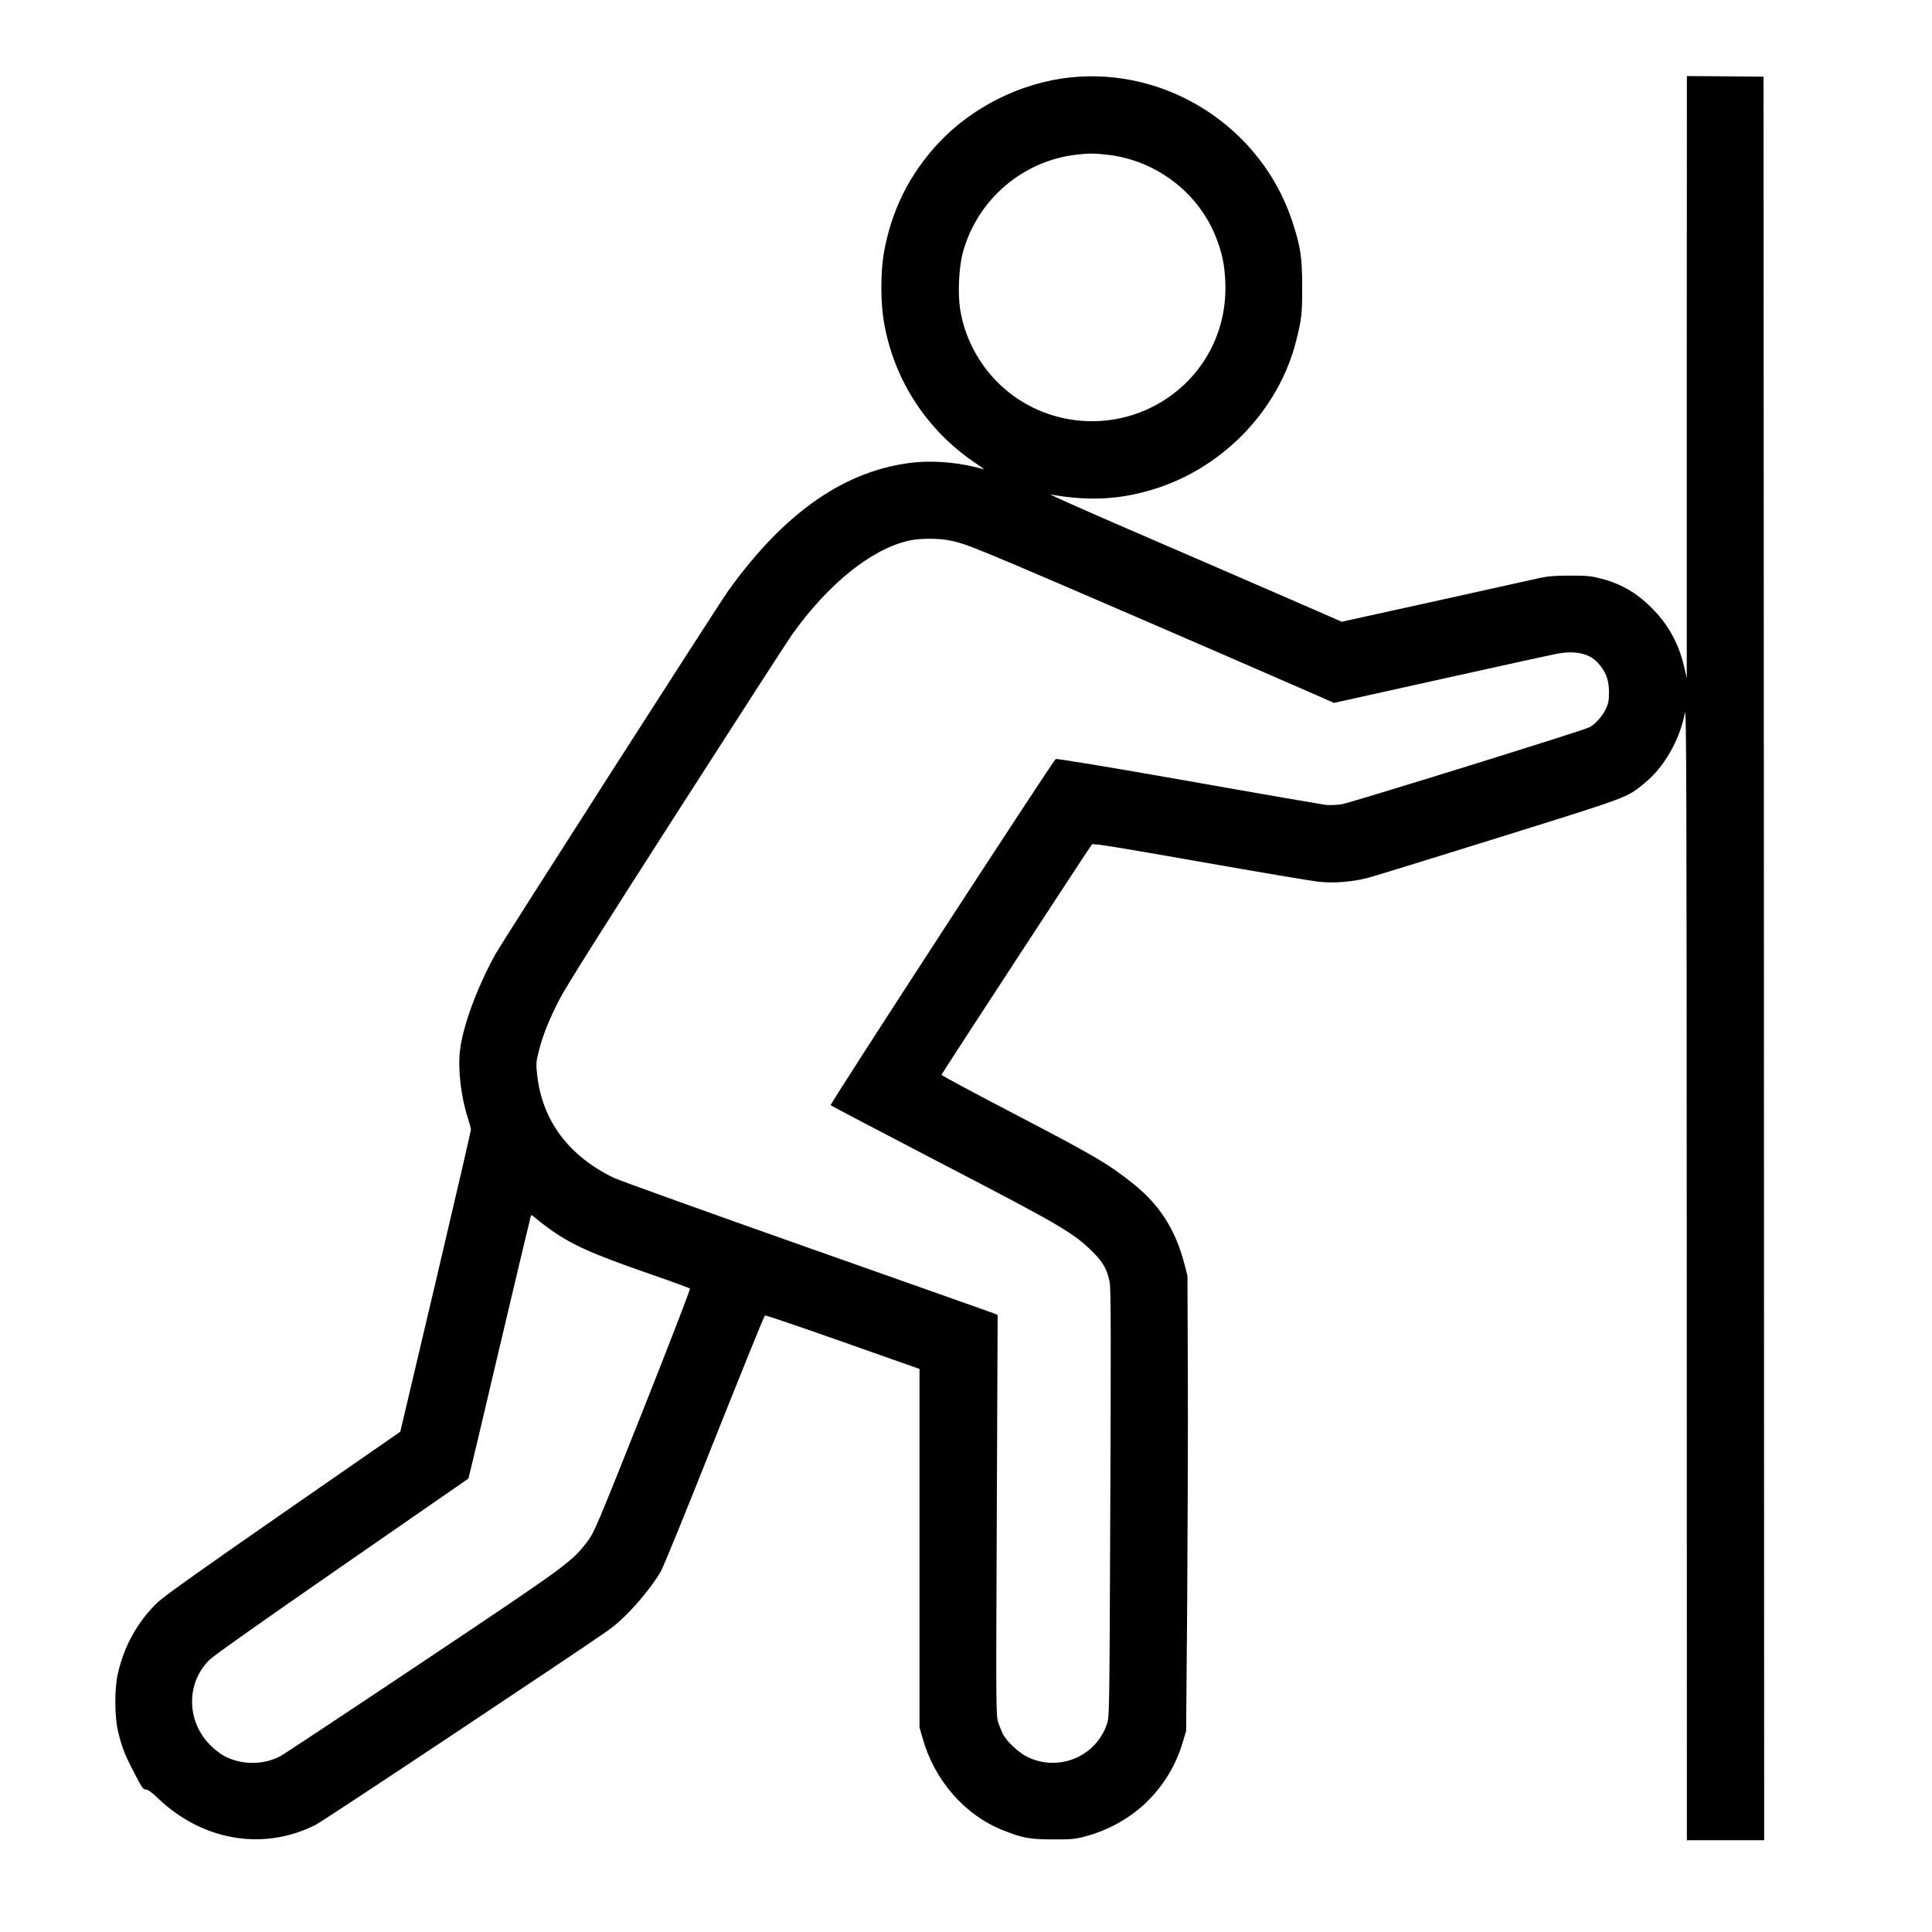 <?xml version="1.0" standalone="no"?>
<!DOCTYPE svg PUBLIC "-//W3C//DTD SVG 20010904//EN"
 "http://www.w3.org/TR/2001/REC-SVG-20010904/DTD/svg10.dtd">
<svg version="1.0" xmlns="http://www.w3.org/2000/svg"
 width="1600pt" height="1600pt" viewBox="0 0 1600 1600"
 preserveAspectRatio="xMidYMid meet">
<g transform="translate(0,1600) scale(0.1,-0.1)"
fill="#000000" stroke="none">
<path d="M8865 15359 c-408 -43 -813 -244 -1094 -545 -240 -257 -392 -563
-452 -914 -27 -160 -27 -401 1 -565 82 -483 359 -906 770 -1178 41 -27 66 -47
55 -43 -180 53 -393 74 -567 57 -567 -57 -1076 -407 -1545 -1061 -91 -127
-1867 -2900 -1930 -3012 -151 -274 -268 -589 -293 -793 -20 -155 8 -393 65
-565 13 -41 25 -84 25 -95 0 -11 -131 -578 -292 -1261 l-293 -1241 -965 -669
c-645 -447 -989 -692 -1039 -739 -170 -160 -286 -369 -337 -605 -27 -126 -25
-355 5 -475 28 -114 52 -179 106 -285 92 -179 98 -190 124 -190 16 0 49 -24
100 -73 369 -353 875 -438 1306 -219 64 32 2151 1420 2419 1608 141 99 334
314 438 489 20 33 220 523 444 1089 225 565 413 1030 419 1032 6 3 296 -96
645 -219 l635 -224 0 -1484 0 -1484 24 -85 c98 -352 347 -639 666 -767 163
-65 222 -76 415 -76 158 -1 184 2 273 26 193 52 376 156 512 292 137 136 235
301 291 490 l27 90 9 1085 c4 597 7 1445 5 1885 l-3 800 -27 104 c-73 278
-205 484 -420 656 -206 165 -318 231 -962 567 -346 180 -629 332 -628 337 3
12 1231 1892 1246 1908 9 10 205 -22 887 -142 481 -85 926 -160 988 -167 130
-14 278 -2 410 32 44 11 534 162 1088 335 1094 342 1051 326 1203 449 161 130
290 354 335 582 12 59 14 -630 15 -4633 l1 -4703 320 0 320 0 -2 7302 -3 7303
-317 3 -318 2 -1 -2492 0 -2493 -24 102 c-40 172 -122 327 -242 453 -132 140
-263 220 -438 267 -88 23 -119 26 -260 26 -126 0 -180 -4 -255 -20 -52 -12
-442 -98 -866 -192 l-772 -170 -553 241 c-305 132 -855 371 -1224 530 -368
159 -654 287 -635 283 331 -59 598 -42 893 56 557 185 1002 660 1141 1216 46
181 51 229 50 453 0 244 -14 331 -84 543 -257 770 -1029 1270 -1835 1186z
m302 -640 c410 -45 767 -320 909 -699 46 -121 65 -213 71 -348 20 -397 -165
-762 -493 -978 -448 -294 -1044 -227 -1412 160 -157 166 -260 376 -292 595
-19 129 -8 343 24 461 120 436 493 757 939 809 105 12 147 12 254 0z m-1300
-3195 c102 -21 167 -45 533 -199 287 -121 1619 -696 2351 -1016 l297 -130 883
196 c486 108 920 203 964 211 148 28 266 3 335 -72 68 -74 95 -143 95 -244 0
-71 -4 -94 -26 -141 -28 -60 -89 -128 -136 -152 -55 -29 -1980 -626 -2053
-638 -41 -6 -99 -8 -130 -5 -30 4 -543 92 -1139 198 -681 120 -1089 187 -1098
182 -25 -17 -1873 -2858 -1864 -2867 5 -5 419 -222 920 -483 990 -514 1091
-574 1252 -733 85 -85 120 -149 139 -251 10 -50 11 -472 5 -1830 -7 -1725 -7
-1766 -27 -1825 -90 -272 -398 -401 -658 -276 -66 32 -162 118 -197 178 -14
24 -34 72 -45 106 -20 61 -20 86 -13 1720 l7 1657 -33 14 c-19 7 -713 253
-1544 546 -830 293 -1550 552 -1600 575 -374 180 -594 474 -636 850 -11 96
-10 107 14 203 33 130 82 254 171 427 48 95 362 593 970 1540 494 770 924
1436 955 1479 303 425 662 712 974 780 86 19 243 19 334 0z m-3337 -5686 c196
-144 353 -215 865 -393 171 -59 314 -112 319 -116 5 -4 -171 -459 -390 -1011
-381 -957 -402 -1007 -456 -1079 -131 -174 -154 -191 -1373 -1006 -621 -415
-1151 -766 -1177 -779 -142 -73 -322 -71 -462 4 -28 15 -79 54 -112 87 -201
198 -205 516 -9 709 38 37 437 319 1100 778 572 396 1042 721 1044 723 2 2
118 489 257 1082 140 593 257 1084 260 1092 3 11 11 8 32 -11 15 -14 61 -50
102 -80z"/>
</g>
</svg>

